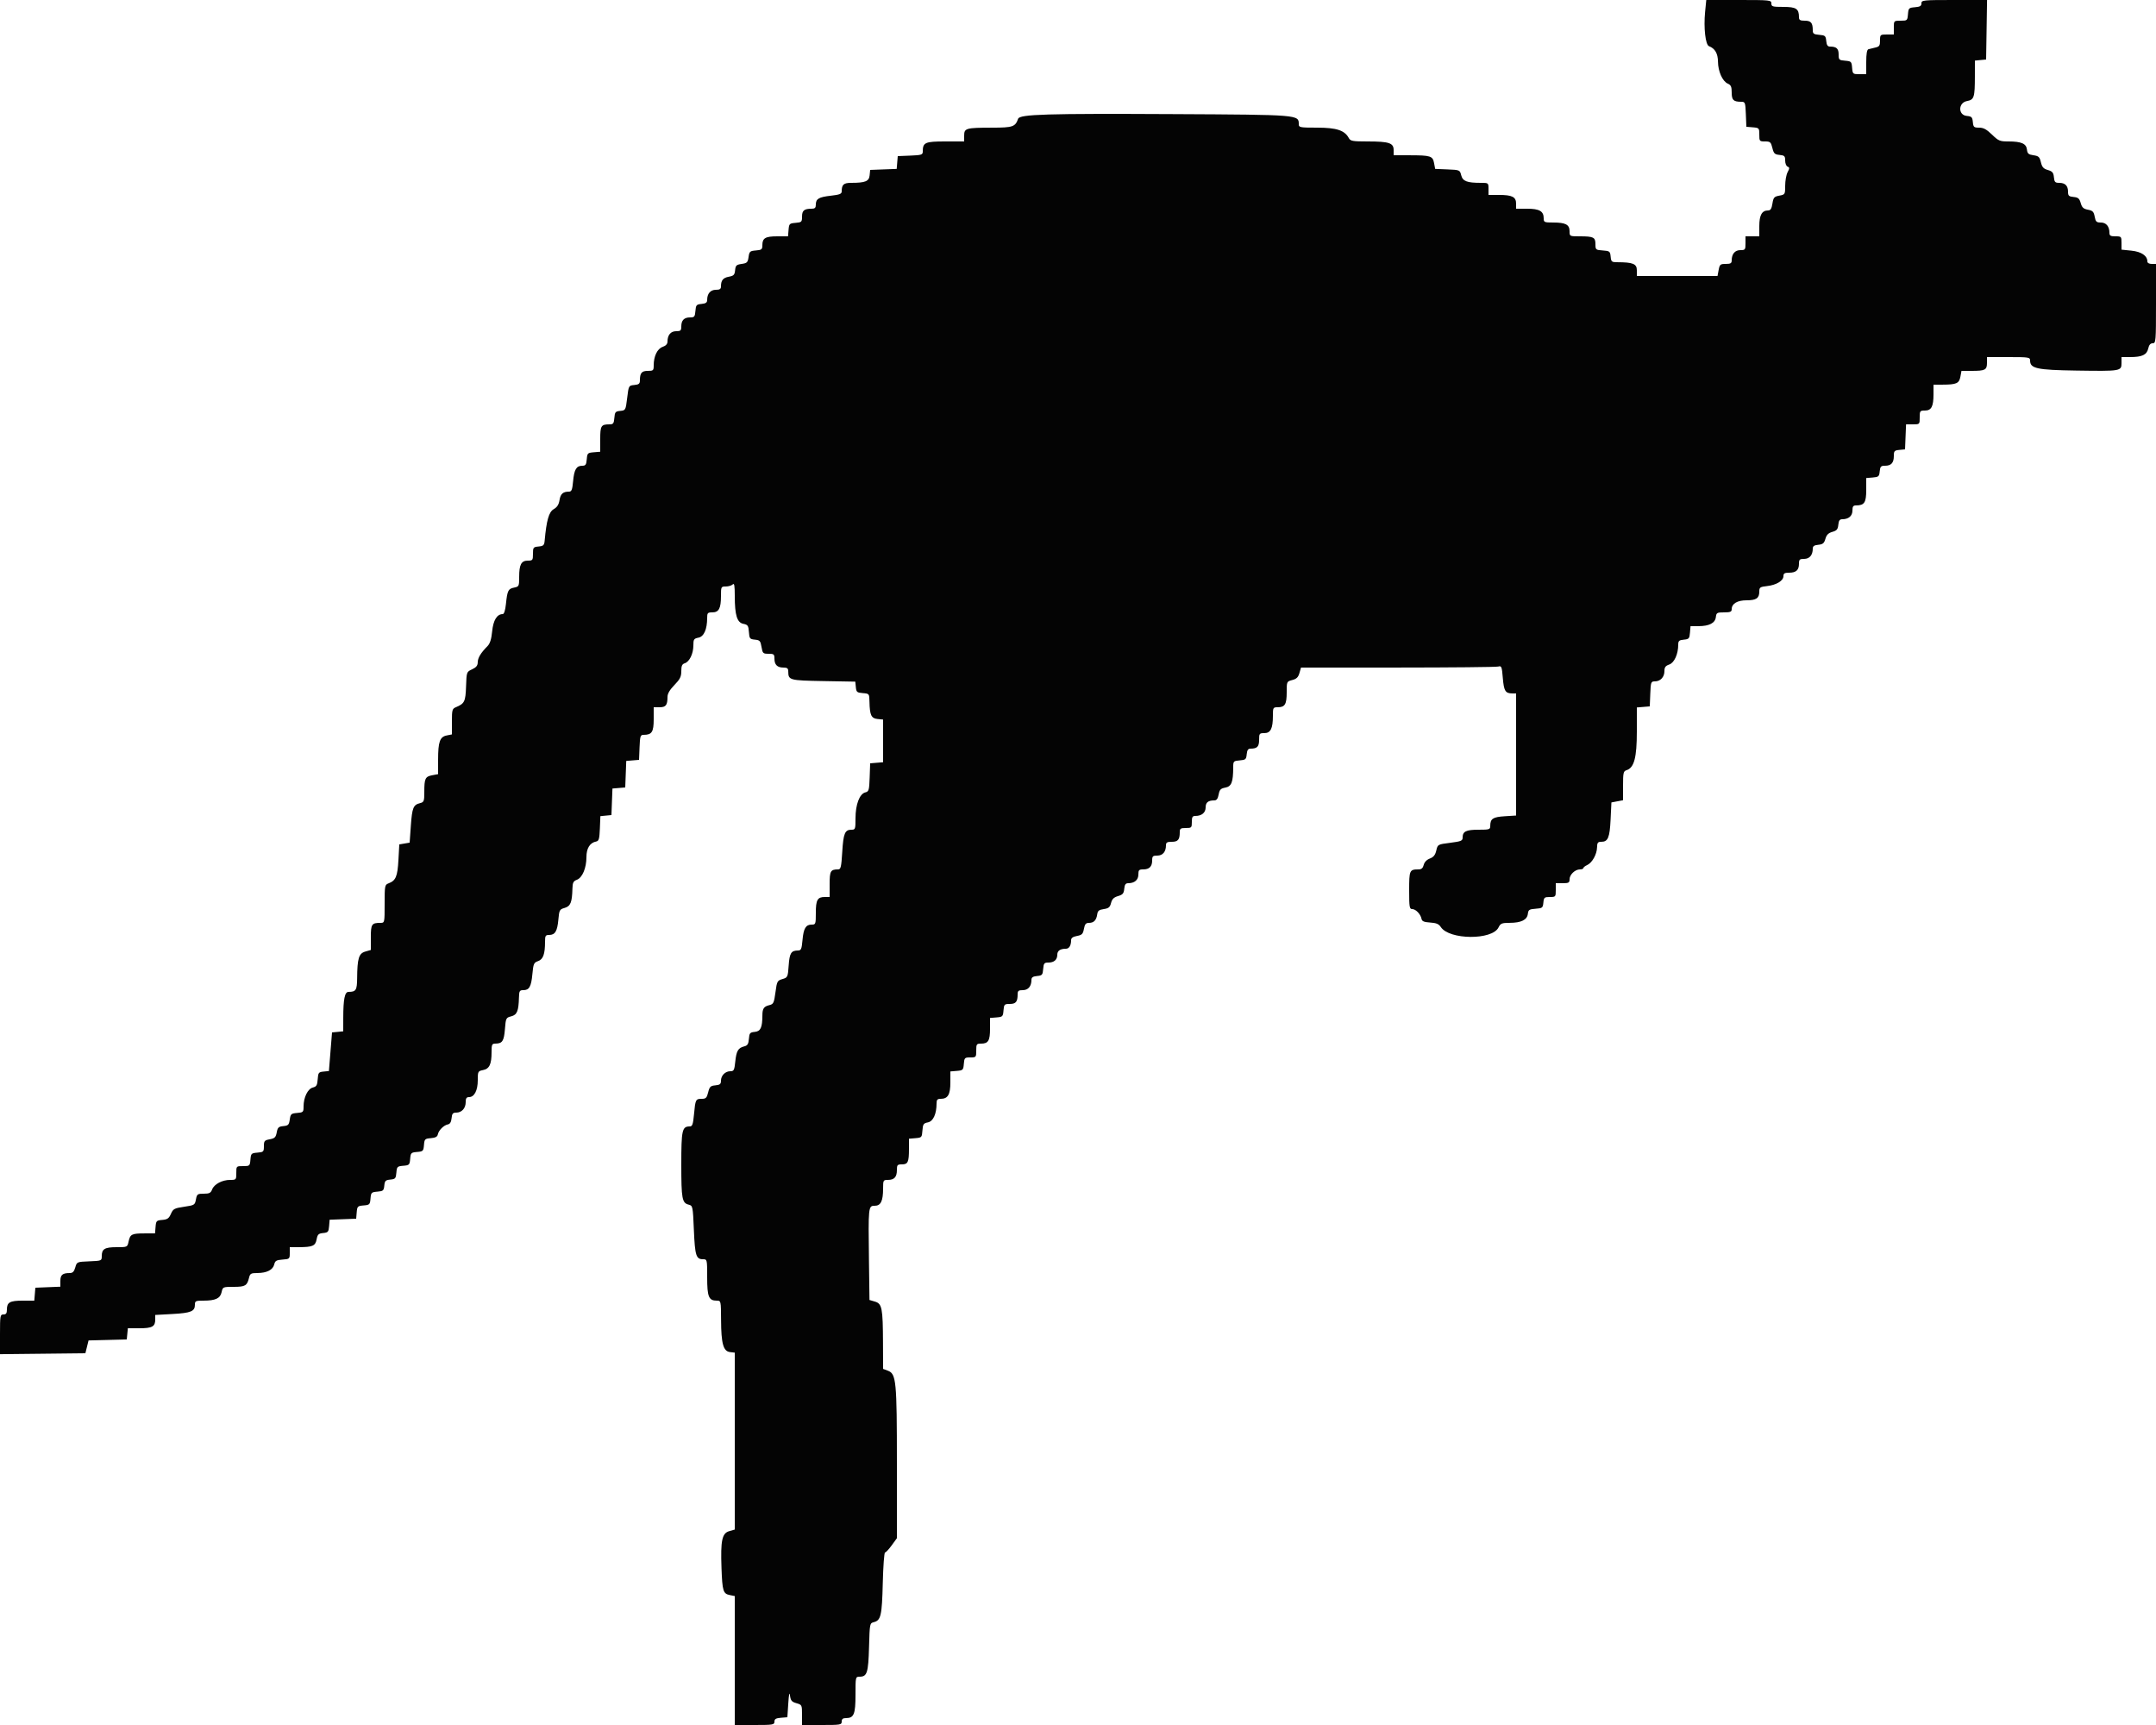 <svg id="svg" xmlns="http://www.w3.org/2000/svg" xmlns:xlink="http://www.w3.org/1999/xlink" width="400" height="320" viewBox="0, 0, 400,320" version="1.1"><g id="svgg"><path id="path0" d="M316.344 2.224 C 316.055 5.154,316.412 8.314,317.060 8.563 C 318.180 8.992,318.720 9.920,318.735 11.440 C 318.754 13.260,319.569 15.081,320.560 15.516 C 321.140 15.771,321.280 16.090,321.280 17.162 C 321.280 18.566,321.604 18.880,323.052 18.880 C 323.773 18.880,323.817 18.998,323.906 21.200 L 324.000 23.520 325.200 23.619 C 326.367 23.716,326.400 23.754,326.400 24.979 C 326.400 26.194,326.439 26.240,327.464 26.240 C 328.427 26.240,328.555 26.353,328.824 27.440 C 329.082 28.486,329.254 28.653,330.160 28.740 C 331.077 28.829,331.200 28.953,331.200 29.790 C 331.200 30.313,331.402 30.818,331.649 30.913 C 332.035 31.060,332.035 31.207,331.651 31.942 C 331.405 32.414,331.203 33.540,331.202 34.444 C 331.200 36.058,331.180 36.093,330.120 36.291 C 329.156 36.472,329.018 36.632,328.836 37.767 C 328.681 38.737,328.487 39.040,328.019 39.040 C 326.888 39.040,326.400 39.916,326.400 41.943 L 326.400 43.840 325.120 43.840 L 323.840 43.840 323.840 45.120 C 323.840 46.326,323.785 46.400,322.891 46.400 C 321.883 46.400,321.280 47.110,321.280 48.299 C 321.280 48.839,321.078 48.960,320.175 48.960 C 319.164 48.960,319.051 49.057,318.859 50.080 L 318.649 51.200 311.164 51.200 L 303.680 51.200 303.680 50.122 C 303.680 48.950,302.960 48.652,300.100 48.644 C 299.004 48.640,298.913 48.566,298.820 47.600 C 298.726 46.624,298.637 46.554,297.360 46.462 C 296.051 46.367,296.000 46.323,296.000 45.296 C 296.000 44.014,295.652 43.840,293.094 43.840 C 291.208 43.840,291.200 43.836,291.200 42.891 C 291.200 41.671,290.467 41.280,288.181 41.280 C 286.509 41.280,286.400 41.233,286.400 40.503 C 286.400 39.178,285.613 38.720,283.337 38.720 L 281.280 38.720 281.280 37.771 C 281.280 36.532,280.546 36.160,278.101 36.160 L 276.160 36.160 276.160 35.040 C 276.160 33.931,276.147 33.920,274.760 33.920 C 272.163 33.920,271.384 33.622,271.099 32.520 C 270.844 31.530,270.819 31.519,268.553 31.426 L 266.264 31.332 266.062 30.256 C 265.814 28.933,265.429 28.810,261.520 28.804 L 258.560 28.800 258.560 27.832 C 258.560 26.522,257.707 26.240,253.750 26.240 C 250.959 26.240,250.544 26.167,250.255 25.629 C 249.478 24.177,247.976 23.680,244.362 23.680 C 241.187 23.680,240.960 23.638,240.960 23.047 C 240.960 21.279,241.090 21.290,217.774 21.169 C 194.104 21.046,189.185 21.193,188.889 22.033 C 188.362 23.526,187.910 23.680,184.030 23.684 C 179.203 23.690,178.880 23.782,178.880 25.157 L 178.880 26.240 175.371 26.240 C 171.610 26.240,171.200 26.425,171.200 28.125 C 171.200 28.706,170.964 28.782,168.880 28.866 L 166.560 28.960 166.461 30.147 L 166.363 31.334 163.901 31.427 L 161.440 31.520 161.342 32.524 C 161.234 33.637,160.539 33.920,157.914 33.920 C 156.520 33.920,156.160 34.245,156.160 35.505 C 156.160 35.970,155.784 36.120,154.163 36.303 C 151.896 36.560,151.360 36.876,151.360 37.959 C 151.360 38.551,151.188 38.720,150.586 38.720 C 149.203 38.720,148.800 39.049,148.800 40.175 C 148.800 41.176,148.727 41.247,147.600 41.341 C 146.465 41.435,146.395 41.505,146.301 42.640 L 146.201 43.840 144.205 43.840 C 141.994 43.840,141.440 44.169,141.440 45.485 C 141.440 46.267,141.310 46.372,140.240 46.461 C 139.137 46.552,139.027 46.651,138.880 47.680 C 138.738 48.676,138.596 48.818,137.600 48.960 C 136.619 49.100,136.468 49.245,136.382 50.128 C 136.298 50.989,136.129 51.165,135.213 51.336 C 134.137 51.538,133.760 52.008,133.760 53.146 C 133.760 53.613,133.533 53.760,132.811 53.760 C 131.809 53.760,131.200 54.470,131.200 55.639 C 131.200 56.128,130.954 56.303,130.160 56.380 C 129.211 56.471,129.111 56.584,129.021 57.680 C 128.932 58.750,128.827 58.880,128.045 58.880 C 126.926 58.880,126.400 59.412,126.400 60.544 C 126.400 61.324,126.277 61.440,125.451 61.440 C 124.438 61.440,123.840 62.151,123.840 63.356 C 123.840 63.811,123.545 64.136,122.941 64.347 C 121.949 64.692,121.280 66.078,121.280 67.783 C 121.280 68.726,121.201 68.800,120.194 68.800 C 119.052 68.800,118.720 69.197,118.720 70.566 C 118.720 71.182,118.531 71.338,117.680 71.420 C 116.643 71.520,116.639 71.526,116.358 73.823 C 116.079 76.097,116.063 76.127,115.078 76.223 C 114.177 76.311,114.070 76.436,113.981 77.520 C 113.896 78.539,113.768 78.720,113.127 78.720 C 111.512 78.720,111.360 78.956,111.360 81.455 L 111.360 83.801 110.160 83.901 C 109.025 83.995,108.955 84.065,108.861 85.200 C 108.777 86.213,108.646 86.400,108.020 86.400 C 106.936 86.400,106.523 87.099,106.326 89.268 C 106.184 90.841,106.045 91.200,105.582 91.200 C 104.457 91.200,103.993 91.609,103.808 92.766 C 103.674 93.607,103.365 94.089,102.725 94.456 C 101.834 94.968,101.392 96.512,101.047 100.320 C 100.972 101.147,100.816 101.294,99.920 101.380 C 98.940 101.475,98.880 101.553,98.880 102.740 C 98.880 103.923,98.822 104.000,97.931 104.000 C 96.710 104.000,96.320 104.733,96.320 107.027 C 96.320 108.750,96.285 108.823,95.380 109.004 C 94.285 109.223,94.126 109.543,93.864 112.054 C 93.741 113.226,93.521 113.920,93.270 113.920 C 92.207 113.920,91.515 115.049,91.308 117.120 C 91.160 118.609,90.911 119.392,90.431 119.875 C 89.198 121.116,88.640 122.043,88.633 122.865 C 88.628 123.468,88.357 123.805,87.593 124.160 C 86.562 124.639,86.560 124.645,86.466 127.335 C 86.368 130.162,86.191 130.521,84.560 131.203 C 83.905 131.477,83.840 131.719,83.840 133.872 L 83.840 136.240 82.875 136.433 C 81.605 136.687,81.280 137.606,81.280 140.945 L 81.280 143.609 80.191 143.813 C 78.894 144.056,78.720 144.422,78.720 146.900 C 78.720 148.638,78.658 148.803,77.933 148.985 C 76.680 149.300,76.462 149.832,76.224 153.169 L 76.000 156.315 75.040 156.480 L 74.080 156.644 73.918 159.556 C 73.748 162.610,73.431 163.357,72.093 163.865 C 71.390 164.133,71.360 164.289,71.360 167.672 C 71.360 171.190,71.358 171.200,70.586 171.200 C 68.953 171.200,68.800 171.432,68.800 173.908 L 68.800 176.227 67.764 176.525 C 66.571 176.867,66.290 177.792,66.258 181.486 C 66.239 183.686,66.039 184.000,64.656 184.000 C 63.957 184.000,63.689 185.340,63.684 188.860 L 63.680 191.319 62.640 191.420 L 61.600 191.520 61.311 195.103 L 61.022 198.687 60.031 198.783 C 59.116 198.873,59.033 198.982,58.943 200.210 C 58.862 201.325,58.717 201.572,58.042 201.741 C 57.103 201.977,56.320 203.572,56.320 205.250 C 56.320 206.303,56.257 206.367,55.120 206.461 C 54.017 206.552,53.907 206.651,53.760 207.680 C 53.619 208.667,53.478 208.812,52.571 208.899 C 51.686 208.985,51.514 209.149,51.341 210.069 C 51.171 210.976,50.973 211.171,50.050 211.345 C 49.064 211.529,48.960 211.653,48.960 212.635 C 48.960 213.659,48.891 213.727,47.760 213.821 C 46.625 213.915,46.555 213.985,46.461 215.120 C 46.364 216.287,46.326 216.320,45.101 216.320 C 43.843 216.320,43.840 216.323,43.840 217.600 C 43.840 218.853,43.816 218.880,42.704 218.880 C 41.221 218.880,39.728 219.671,39.354 220.655 C 39.108 221.304,38.838 221.440,37.804 221.440 C 36.638 221.440,36.537 221.514,36.352 222.504 C 36.159 223.533,36.084 223.579,34.156 223.864 C 32.334 224.134,32.121 224.249,31.709 225.184 C 31.339 226.024,31.053 226.225,30.109 226.304 C 29.032 226.394,28.954 226.476,28.861 227.600 L 28.761 228.800 26.781 228.805 C 24.431 228.811,24.151 228.956,23.855 230.320 C 23.630 231.358,23.625 231.360,21.639 231.360 C 19.432 231.360,18.880 231.690,18.880 233.010 C 18.880 233.882,18.855 233.893,16.571 233.986 C 14.268 234.080,14.261 234.083,13.965 235.120 C 13.741 235.901,13.486 236.160,12.940 236.160 C 11.603 236.160,11.200 236.498,11.200 237.620 L 11.200 238.692 8.880 238.786 L 6.560 238.880 6.461 240.080 L 6.361 241.280 4.205 241.280 C 1.818 241.280,1.280 241.586,1.280 242.944 C 1.280 243.627,1.128 243.840,0.640 243.840 C 0.037 243.840,-0.000 244.053,-0.000 247.526 L -0.000 251.211 7.920 251.126 L 15.840 251.040 16.134 249.850 L 16.428 248.660 19.974 248.570 L 23.520 248.480 23.620 247.440 L 23.721 246.400 25.876 246.400 C 28.242 246.400,28.800 246.092,28.800 244.783 L 28.800 243.933 32.012 243.756 C 35.426 243.568,36.160 243.265,36.160 242.041 C 36.160 241.343,36.290 241.280,37.739 241.280 C 39.979 241.280,40.859 240.868,41.116 239.699 C 41.328 238.733,41.358 238.720,43.346 238.720 C 45.495 238.720,45.851 238.511,46.202 237.040 C 46.390 236.253,46.555 236.160,47.766 236.155 C 49.504 236.149,50.643 235.565,50.879 234.557 C 51.036 233.886,51.278 233.745,52.413 233.662 C 53.716 233.566,53.760 233.527,53.760 232.462 L 53.760 231.360 55.440 231.356 C 58.006 231.349,58.515 231.125,58.744 229.903 C 58.915 228.992,59.092 228.821,59.952 228.738 C 60.863 228.649,60.970 228.525,61.059 227.453 L 61.157 226.266 63.619 226.173 L 66.080 226.080 66.178 224.898 C 66.271 223.788,66.348 223.711,67.458 223.618 C 68.569 223.526,68.646 223.449,68.738 222.338 C 68.831 221.228,68.908 221.151,70.018 221.058 C 71.088 220.969,71.209 220.864,71.299 219.939 C 71.385 219.050,71.530 218.905,72.419 218.819 C 73.344 218.729,73.449 218.608,73.538 217.538 C 73.631 216.428,73.708 216.351,74.818 216.258 C 75.929 216.166,76.006 216.089,76.098 214.978 C 76.191 213.868,76.268 213.791,77.378 213.698 C 78.489 213.606,78.566 213.529,78.658 212.418 C 78.750 211.308,78.828 211.230,79.936 211.138 C 80.780 211.068,81.146 210.873,81.226 210.451 C 81.370 209.694,82.334 208.730,83.091 208.586 C 83.491 208.511,83.712 208.142,83.780 207.437 C 83.862 206.588,84.018 206.400,84.637 206.400 C 85.665 206.400,86.400 205.589,86.400 204.457 C 86.400 203.742,86.548 203.520,87.022 203.520 C 88.001 203.520,88.640 202.289,88.640 200.401 C 88.640 198.762,88.674 198.697,89.625 198.507 C 90.800 198.272,91.200 197.427,91.200 195.179 C 91.200 193.756,91.271 193.600,91.920 193.595 C 93.199 193.586,93.500 193.128,93.678 190.918 C 93.842 188.864,93.880 188.787,94.844 188.537 C 95.930 188.256,96.212 187.571,96.282 185.040 C 96.316 183.832,96.405 183.680,97.081 183.680 C 98.193 183.680,98.554 183.044,98.773 180.693 C 98.953 178.772,99.044 178.565,99.838 178.289 C 100.774 177.962,101.120 176.989,101.120 174.680 C 101.120 173.588,101.211 173.440,101.881 173.440 C 102.981 173.440,103.396 172.752,103.591 170.606 C 103.753 168.813,103.817 168.693,104.760 168.423 C 105.847 168.111,106.132 167.409,106.202 164.872 C 106.234 163.729,106.370 163.455,107.031 163.203 C 108.043 162.819,108.800 161.021,108.800 159.001 C 108.800 157.355,109.442 156.329,110.611 156.106 C 111.107 156.011,111.215 155.630,111.294 153.696 L 111.387 151.399 112.414 151.299 L 113.440 151.200 113.533 148.739 L 113.626 146.277 114.813 146.179 L 116.000 146.080 116.093 143.619 L 116.186 141.157 117.373 141.059 L 118.560 140.960 118.654 138.640 C 118.738 136.556,118.814 136.320,119.395 136.320 C 120.938 136.320,121.280 135.796,121.280 133.429 L 121.280 131.200 122.366 131.200 C 123.537 131.200,123.840 130.808,123.840 129.292 C 123.840 128.681,124.246 127.979,125.120 127.078 C 126.173 125.994,126.400 125.536,126.400 124.501 C 126.400 123.522,126.543 123.198,127.044 123.039 C 127.915 122.762,128.640 121.262,128.640 119.736 C 128.640 118.602,128.731 118.462,129.582 118.292 C 130.603 118.087,131.195 116.751,131.198 114.640 C 131.200 113.701,131.292 113.600,132.149 113.600 C 133.369 113.600,133.760 112.867,133.760 110.581 C 133.760 108.844,133.782 108.800,134.656 108.800 C 135.149 108.800,135.725 108.627,135.936 108.416 C 136.235 108.117,136.320 108.597,136.322 110.576 C 136.324 114.136,136.746 115.493,137.922 115.728 C 138.741 115.892,138.858 116.064,138.943 117.237 C 139.033 118.465,139.113 118.567,140.055 118.658 C 140.963 118.746,141.092 118.889,141.283 120.018 C 141.483 121.199,141.566 121.280,142.588 121.280 C 143.571 121.280,143.680 121.370,143.680 122.176 C 143.680 123.313,144.207 123.840,145.344 123.840 C 146.058 123.840,146.241 123.986,146.245 124.560 C 146.256 126.181,146.446 126.233,152.769 126.345 L 158.683 126.450 158.782 127.465 C 158.871 128.386,158.991 128.489,160.080 128.579 C 161.277 128.678,161.280 128.683,161.312 130.179 C 161.365 132.668,161.645 133.266,162.813 133.380 L 163.840 133.481 163.840 137.441 L 163.840 141.401 162.640 141.501 L 161.440 141.600 161.348 144.208 C 161.262 146.611,161.198 146.831,160.534 146.998 C 159.471 147.265,158.720 149.247,158.720 151.788 C 158.720 153.820,158.684 153.920,157.959 153.920 C 156.751 153.920,156.470 154.601,156.260 158.046 C 156.089 160.850,155.988 161.280,155.498 161.280 C 154.089 161.280,153.920 161.576,153.920 164.034 L 153.920 166.400 153.024 166.400 C 151.664 166.400,151.360 166.937,151.360 169.344 C 151.360 171.422,151.326 171.520,150.599 171.520 C 149.495 171.520,149.084 172.209,148.886 174.388 C 148.733 176.083,148.628 176.321,148.036 176.325 C 146.778 176.334,146.485 176.808,146.321 179.108 C 146.166 181.270,146.135 181.338,145.161 181.625 C 144.211 181.905,144.145 182.031,143.869 184.087 C 143.605 186.047,143.498 186.273,142.749 186.456 C 141.714 186.709,141.451 187.093,141.445 188.360 C 141.434 190.620,141.114 191.318,140.044 191.422 C 139.136 191.511,139.031 191.635,138.941 192.719 C 138.861 193.676,138.687 193.956,138.074 194.110 C 136.947 194.393,136.619 194.951,136.414 196.938 C 136.250 198.528,136.152 198.720,135.498 198.720 C 134.552 198.720,133.760 199.523,133.760 200.483 C 133.760 201.103,133.572 201.258,132.720 201.340 C 131.814 201.427,131.642 201.594,131.384 202.640 C 131.130 203.666,130.959 203.840,130.202 203.840 C 129.070 203.840,129.014 203.952,128.760 206.680 C 128.584 208.576,128.452 208.960,127.977 208.960 C 126.545 208.960,126.400 209.610,126.400 216.044 C 126.400 222.408,126.541 223.165,127.782 223.477 C 128.524 223.663,128.546 223.770,128.734 228.181 C 128.938 232.939,129.146 233.600,130.439 233.600 C 131.192 233.600,131.200 233.637,131.200 236.937 C 131.200 240.573,131.490 241.280,132.983 241.280 C 133.759 241.280,133.760 241.287,133.778 244.880 C 133.800 249.262,134.196 250.678,135.440 250.821 L 136.320 250.923 136.320 267.335 L 136.320 283.747 135.287 284.044 C 133.956 284.426,133.674 285.771,133.858 290.880 C 134.013 295.161,134.162 295.648,135.400 295.896 L 136.320 296.080 136.320 308.040 L 136.320 320.000 140.000 320.000 C 143.428 320.000,143.680 319.958,143.680 319.379 C 143.680 318.893,143.940 318.737,144.880 318.659 L 146.080 318.560 146.248 316.000 C 146.362 314.266,146.465 313.798,146.568 314.550 C 146.695 315.475,146.893 315.709,147.760 315.956 C 148.781 316.247,148.800 316.286,148.800 318.126 L 148.800 320.000 152.480 320.000 C 155.947 320.000,156.160 319.963,156.160 319.360 C 156.160 318.896,156.373 318.720,156.937 318.720 C 158.430 318.720,158.720 318.013,158.720 314.377 C 158.720 311.077,158.728 311.040,159.481 311.040 C 160.869 311.040,161.100 310.316,161.231 305.554 C 161.351 301.172,161.363 301.111,162.125 300.920 C 163.429 300.593,163.633 299.701,163.780 293.680 C 163.857 290.556,164.045 288.000,164.198 288.000 C 164.351 288.000,164.909 287.402,165.438 286.672 L 166.400 285.344 166.400 271.477 C 166.400 256.117,166.277 254.861,164.720 254.272 L 163.840 253.940 163.822 249.130 C 163.797 242.655,163.640 241.843,162.335 241.458 L 161.313 241.157 161.216 233.780 C 161.086 223.813,161.100 223.680,162.280 223.680 C 163.414 223.680,163.840 222.800,163.840 220.459 C 163.840 218.943,163.876 218.880,164.736 218.880 C 165.914 218.880,166.400 218.348,166.400 217.056 C 166.400 216.105,166.492 216.000,167.326 216.000 C 168.449 216.000,168.640 215.580,168.640 213.113 L 168.640 211.239 169.840 211.139 C 170.999 211.043,171.043 210.995,171.137 209.717 C 171.222 208.544,171.339 208.372,172.158 208.208 C 173.135 208.013,173.754 206.663,173.758 204.720 C 173.760 204.002,173.903 203.840,174.537 203.840 C 175.858 203.840,176.320 203.052,176.320 200.796 L 176.320 198.759 177.520 198.659 C 178.655 198.565,178.725 198.495,178.819 197.360 C 178.913 196.225,178.978 196.160,180.019 196.160 C 181.090 196.160,181.120 196.125,181.120 194.880 C 181.120 193.691,181.184 193.600,182.016 193.600 C 183.351 193.600,183.680 193.054,183.680 190.835 L 183.680 188.839 184.880 188.739 C 186.015 188.645,186.085 188.575,186.179 187.440 C 186.273 186.313,186.344 186.240,187.345 186.240 C 188.471 186.240,188.800 185.837,188.800 184.454 C 188.800 183.809,188.959 183.680,189.749 183.680 C 190.751 183.680,191.360 182.970,191.360 181.801 C 191.360 181.312,191.606 181.137,192.400 181.060 C 193.349 180.969,193.449 180.856,193.539 179.760 C 193.628 178.690,193.733 178.560,194.515 178.560 C 195.574 178.560,196.160 178.036,196.160 177.090 C 196.160 176.376,196.709 176.000,197.752 176.000 C 198.355 176.000,198.720 175.400,198.720 174.409 C 198.720 174.005,199.047 173.770,199.806 173.628 C 200.735 173.453,200.922 173.263,201.100 172.312 C 201.268 171.420,201.457 171.200,202.055 171.200 C 202.940 171.200,203.418 170.695,203.569 169.600 C 203.657 168.963,203.904 168.767,204.781 168.640 C 205.682 168.509,205.927 168.304,206.132 167.509 C 206.320 166.781,206.646 166.460,207.431 166.229 C 208.302 165.972,208.497 165.744,208.580 164.880 C 208.657 164.086,208.832 163.840,209.321 163.840 C 210.490 163.840,211.200 163.231,211.200 162.229 C 211.200 161.403,211.316 161.280,212.096 161.280 C 213.233 161.280,213.760 160.753,213.760 159.616 C 213.760 158.836,213.883 158.720,214.709 158.720 C 215.717 158.720,216.320 158.010,216.320 156.821 C 216.320 156.283,216.522 156.160,217.406 156.160 C 218.553 156.160,218.880 155.763,218.880 154.374 C 218.880 153.703,219.029 153.600,220.000 153.600 C 221.067 153.600,221.120 153.547,221.120 152.480 C 221.120 151.561,221.239 151.360,221.781 151.360 C 222.952 151.360,223.680 150.756,223.680 149.783 C 223.680 148.857,224.146 148.480,225.292 148.480 C 225.720 148.480,225.949 148.169,226.095 147.390 C 226.268 146.472,226.466 146.269,227.349 146.103 C 228.478 145.891,228.788 145.084,228.796 142.339 C 228.800 141.207,228.849 141.155,230.000 141.059 C 231.096 140.969,231.209 140.869,231.300 139.920 C 231.374 139.157,231.558 138.880,231.994 138.880 C 233.245 138.880,233.600 138.519,233.600 137.246 C 233.600 136.073,233.656 136.000,234.568 136.000 C 235.737 136.000,236.160 135.144,236.160 132.779 C 236.160 131.263,236.196 131.200,237.056 131.200 C 238.393 131.200,238.720 130.655,238.720 128.425 C 238.720 126.432,238.727 126.416,239.753 126.151 C 240.541 125.946,240.856 125.640,241.080 124.861 L 241.373 123.840 259.326 123.836 C 269.201 123.833,277.582 123.750,277.952 123.651 C 278.577 123.483,278.637 123.631,278.817 125.788 C 279.018 128.186,279.288 128.626,280.560 128.635 L 281.280 128.640 281.280 139.963 L 281.280 151.285 279.178 151.419 C 276.970 151.560,276.494 151.875,276.485 153.200 C 276.480 153.876,276.346 153.920,274.304 153.920 C 271.996 153.920,271.360 154.233,271.360 155.370 C 271.360 155.975,271.101 156.084,269.049 156.346 C 266.743 156.639,266.737 156.643,266.472 157.776 C 266.276 158.616,265.964 159.004,265.278 159.263 C 264.696 159.483,264.271 159.925,264.140 160.447 C 263.990 161.044,263.721 161.280,263.191 161.280 C 261.504 161.280,261.440 161.422,261.440 165.154 C 261.440 168.281,261.499 168.640,262.009 168.640 C 262.666 168.640,263.570 169.589,263.734 170.449 C 263.820 170.905,264.186 171.062,265.337 171.136 C 266.476 171.210,266.942 171.407,267.310 171.969 C 268.883 174.369,276.848 174.429,278.017 172.049 C 278.389 171.294,278.619 171.199,280.097 171.195 C 282.222 171.189,283.330 170.640,283.460 169.530 C 283.548 168.774,283.714 168.664,284.900 168.577 C 286.154 168.486,286.246 168.413,286.340 167.440 C 286.432 166.488,286.533 166.400,287.540 166.400 C 288.610 166.400,288.640 166.365,288.640 165.120 L 288.640 163.840 289.920 163.840 C 291.039 163.840,291.200 163.748,291.200 163.111 C 291.200 162.252,292.221 161.280,293.124 161.280 C 293.474 161.280,293.760 161.170,293.760 161.036 C 293.760 160.902,294.075 160.650,294.461 160.476 C 295.390 160.057,296.268 158.491,296.297 157.200 C 296.316 156.325,296.441 156.160,297.081 156.160 C 298.330 156.160,298.648 155.400,298.811 152.016 L 298.963 148.856 300.041 148.653 L 301.120 148.451 301.120 145.767 C 301.120 143.357,301.186 143.062,301.765 142.878 C 303.179 142.430,303.680 140.556,303.680 135.712 L 303.680 131.239 304.880 131.139 L 306.080 131.040 306.174 128.720 C 306.263 126.515,306.306 126.400,307.031 126.400 C 308.055 126.400,308.800 125.595,308.800 124.488 C 308.800 123.784,308.999 123.513,309.698 123.270 C 310.633 122.944,311.360 121.332,311.360 119.583 C 311.360 118.889,311.522 118.745,312.400 118.660 C 313.349 118.569,313.449 118.456,313.539 117.360 L 313.639 116.160 315.139 116.155 C 317.123 116.149,318.213 115.576,318.341 114.473 C 318.435 113.669,318.555 113.600,319.861 113.600 C 321.027 113.600,321.280 113.495,321.280 113.010 C 321.280 111.983,322.322 111.360,324.041 111.360 C 325.839 111.360,326.400 110.974,326.400 109.738 C 326.400 108.963,326.534 108.868,327.835 108.721 C 329.572 108.526,330.880 107.731,330.880 106.873 C 330.880 106.370,331.097 106.240,331.936 106.240 C 333.228 106.240,333.760 105.754,333.760 104.576 C 333.760 103.796,333.883 103.680,334.709 103.680 C 335.711 103.680,336.320 102.970,336.320 101.801 C 336.320 101.314,336.566 101.137,337.350 101.060 C 338.194 100.978,338.431 100.779,338.666 99.956 C 338.877 99.214,339.214 98.877,339.956 98.666 C 340.779 98.431,340.978 98.194,341.060 97.350 C 341.137 96.566,341.314 96.320,341.801 96.320 C 342.970 96.320,343.680 95.711,343.680 94.709 C 343.680 93.963,343.822 93.760,344.341 93.760 C 345.896 93.760,346.240 93.239,346.240 90.888 L 346.240 88.679 347.440 88.579 C 348.536 88.489,348.649 88.389,348.740 87.440 C 348.827 86.544,348.962 86.400,349.716 86.400 C 350.870 86.400,351.360 85.862,351.360 84.596 C 351.360 83.662,351.462 83.551,352.400 83.460 L 353.440 83.360 353.534 81.040 L 353.628 78.720 354.894 78.720 C 356.158 78.720,356.160 78.718,356.160 77.440 C 356.160 76.234,356.215 76.160,357.109 76.160 C 358.329 76.160,358.720 75.427,358.720 73.141 L 358.720 71.360 360.400 71.356 C 362.975 71.349,363.475 71.127,363.708 69.885 L 363.911 68.800 365.769 68.800 C 368.298 68.800,368.640 68.624,368.640 67.326 L 368.640 66.240 372.640 66.240 C 376.411 66.240,376.640 66.276,376.640 66.873 C 376.640 68.365,377.867 68.632,385.230 68.743 C 393.470 68.867,393.600 68.846,393.600 67.354 L 393.600 66.240 395.179 66.240 C 397.419 66.240,398.299 65.828,398.556 64.659 C 398.705 63.981,398.960 63.680,399.385 63.680 C 399.974 63.680,400.000 63.365,400.000 56.320 L 400.000 48.960 399.200 48.960 C 398.731 48.960,398.400 48.776,398.400 48.515 C 398.400 47.444,397.294 46.691,395.440 46.500 L 393.600 46.310 393.600 45.075 C 393.600 43.877,393.567 43.840,392.480 43.840 C 391.561 43.840,391.360 43.721,391.360 43.179 C 391.360 41.998,390.757 41.280,389.763 41.280 C 388.954 41.280,388.802 41.134,388.625 40.190 C 388.452 39.273,388.254 39.069,387.375 38.904 C 386.541 38.747,386.269 38.498,386.034 37.674 C 385.791 36.819,385.561 36.623,384.710 36.540 C 383.825 36.454,383.680 36.316,383.680 35.564 C 383.680 34.452,383.148 33.920,382.036 33.920 C 381.282 33.920,381.147 33.776,381.060 32.880 C 380.978 32.022,380.781 31.787,379.937 31.539 C 379.124 31.299,378.860 31.005,378.646 30.099 C 378.414 29.113,378.228 28.938,377.269 28.800 C 376.339 28.666,376.143 28.495,376.057 27.743 C 375.930 26.639,375.019 26.240,372.620 26.240 C 371.024 26.240,370.772 26.134,369.562 24.960 C 368.561 23.989,367.987 23.680,367.182 23.680 C 366.218 23.680,366.111 23.584,366.020 22.640 C 365.932 21.726,365.794 21.588,364.880 21.500 C 363.253 21.343,363.290 19.054,364.925 18.748 C 366.258 18.498,366.390 18.088,366.396 14.180 L 366.400 11.241 367.440 11.140 L 368.480 11.040 368.568 5.520 L 368.655 -0.000 362.568 -0.000 C 356.756 -0.000,356.480 0.028,356.480 0.621 C 356.480 1.107,356.220 1.263,355.280 1.341 C 354.145 1.435,354.075 1.505,353.981 2.640 C 353.884 3.807,353.846 3.840,352.621 3.840 C 351.363 3.840,351.360 3.843,351.360 5.120 L 351.360 6.400 350.080 6.400 C 348.832 6.400,348.800 6.428,348.800 7.514 C 348.800 8.469,348.675 8.655,347.920 8.821 C 347.436 8.927,346.860 9.069,346.640 9.137 C 346.370 9.220,346.240 9.989,346.240 11.510 L 346.240 13.760 344.979 13.760 C 343.754 13.760,343.716 13.727,343.619 12.560 C 343.525 11.425,343.455 11.355,342.320 11.261 C 341.193 11.167,341.120 11.096,341.120 10.095 C 341.120 9.011,340.711 8.640,339.514 8.640 C 339.078 8.640,338.894 8.363,338.820 7.600 C 338.729 6.651,338.616 6.551,337.520 6.461 C 336.501 6.376,336.320 6.248,336.320 5.607 C 336.320 4.237,335.988 3.840,334.846 3.840 C 333.962 3.840,333.760 3.717,333.760 3.179 C 333.760 1.621,333.241 1.280,330.869 1.280 C 328.853 1.280,328.640 1.219,328.640 0.640 C 328.640 0.023,328.427 0.000,322.601 0.000 L 316.563 0.000 316.344 2.224 " stroke="none" fill="#040404" fill-rule="evenodd"></path><path id="path1" d="" stroke="none" fill="#080404" fill-rule="evenodd"></path><path id="path2" d="" stroke="none" fill="#080404" fill-rule="evenodd"></path><path id="path3" d="" stroke="none" fill="#080404" fill-rule="evenodd"></path><path id="path4" d="" stroke="none" fill="#080404" fill-rule="evenodd"></path></g></svg>
